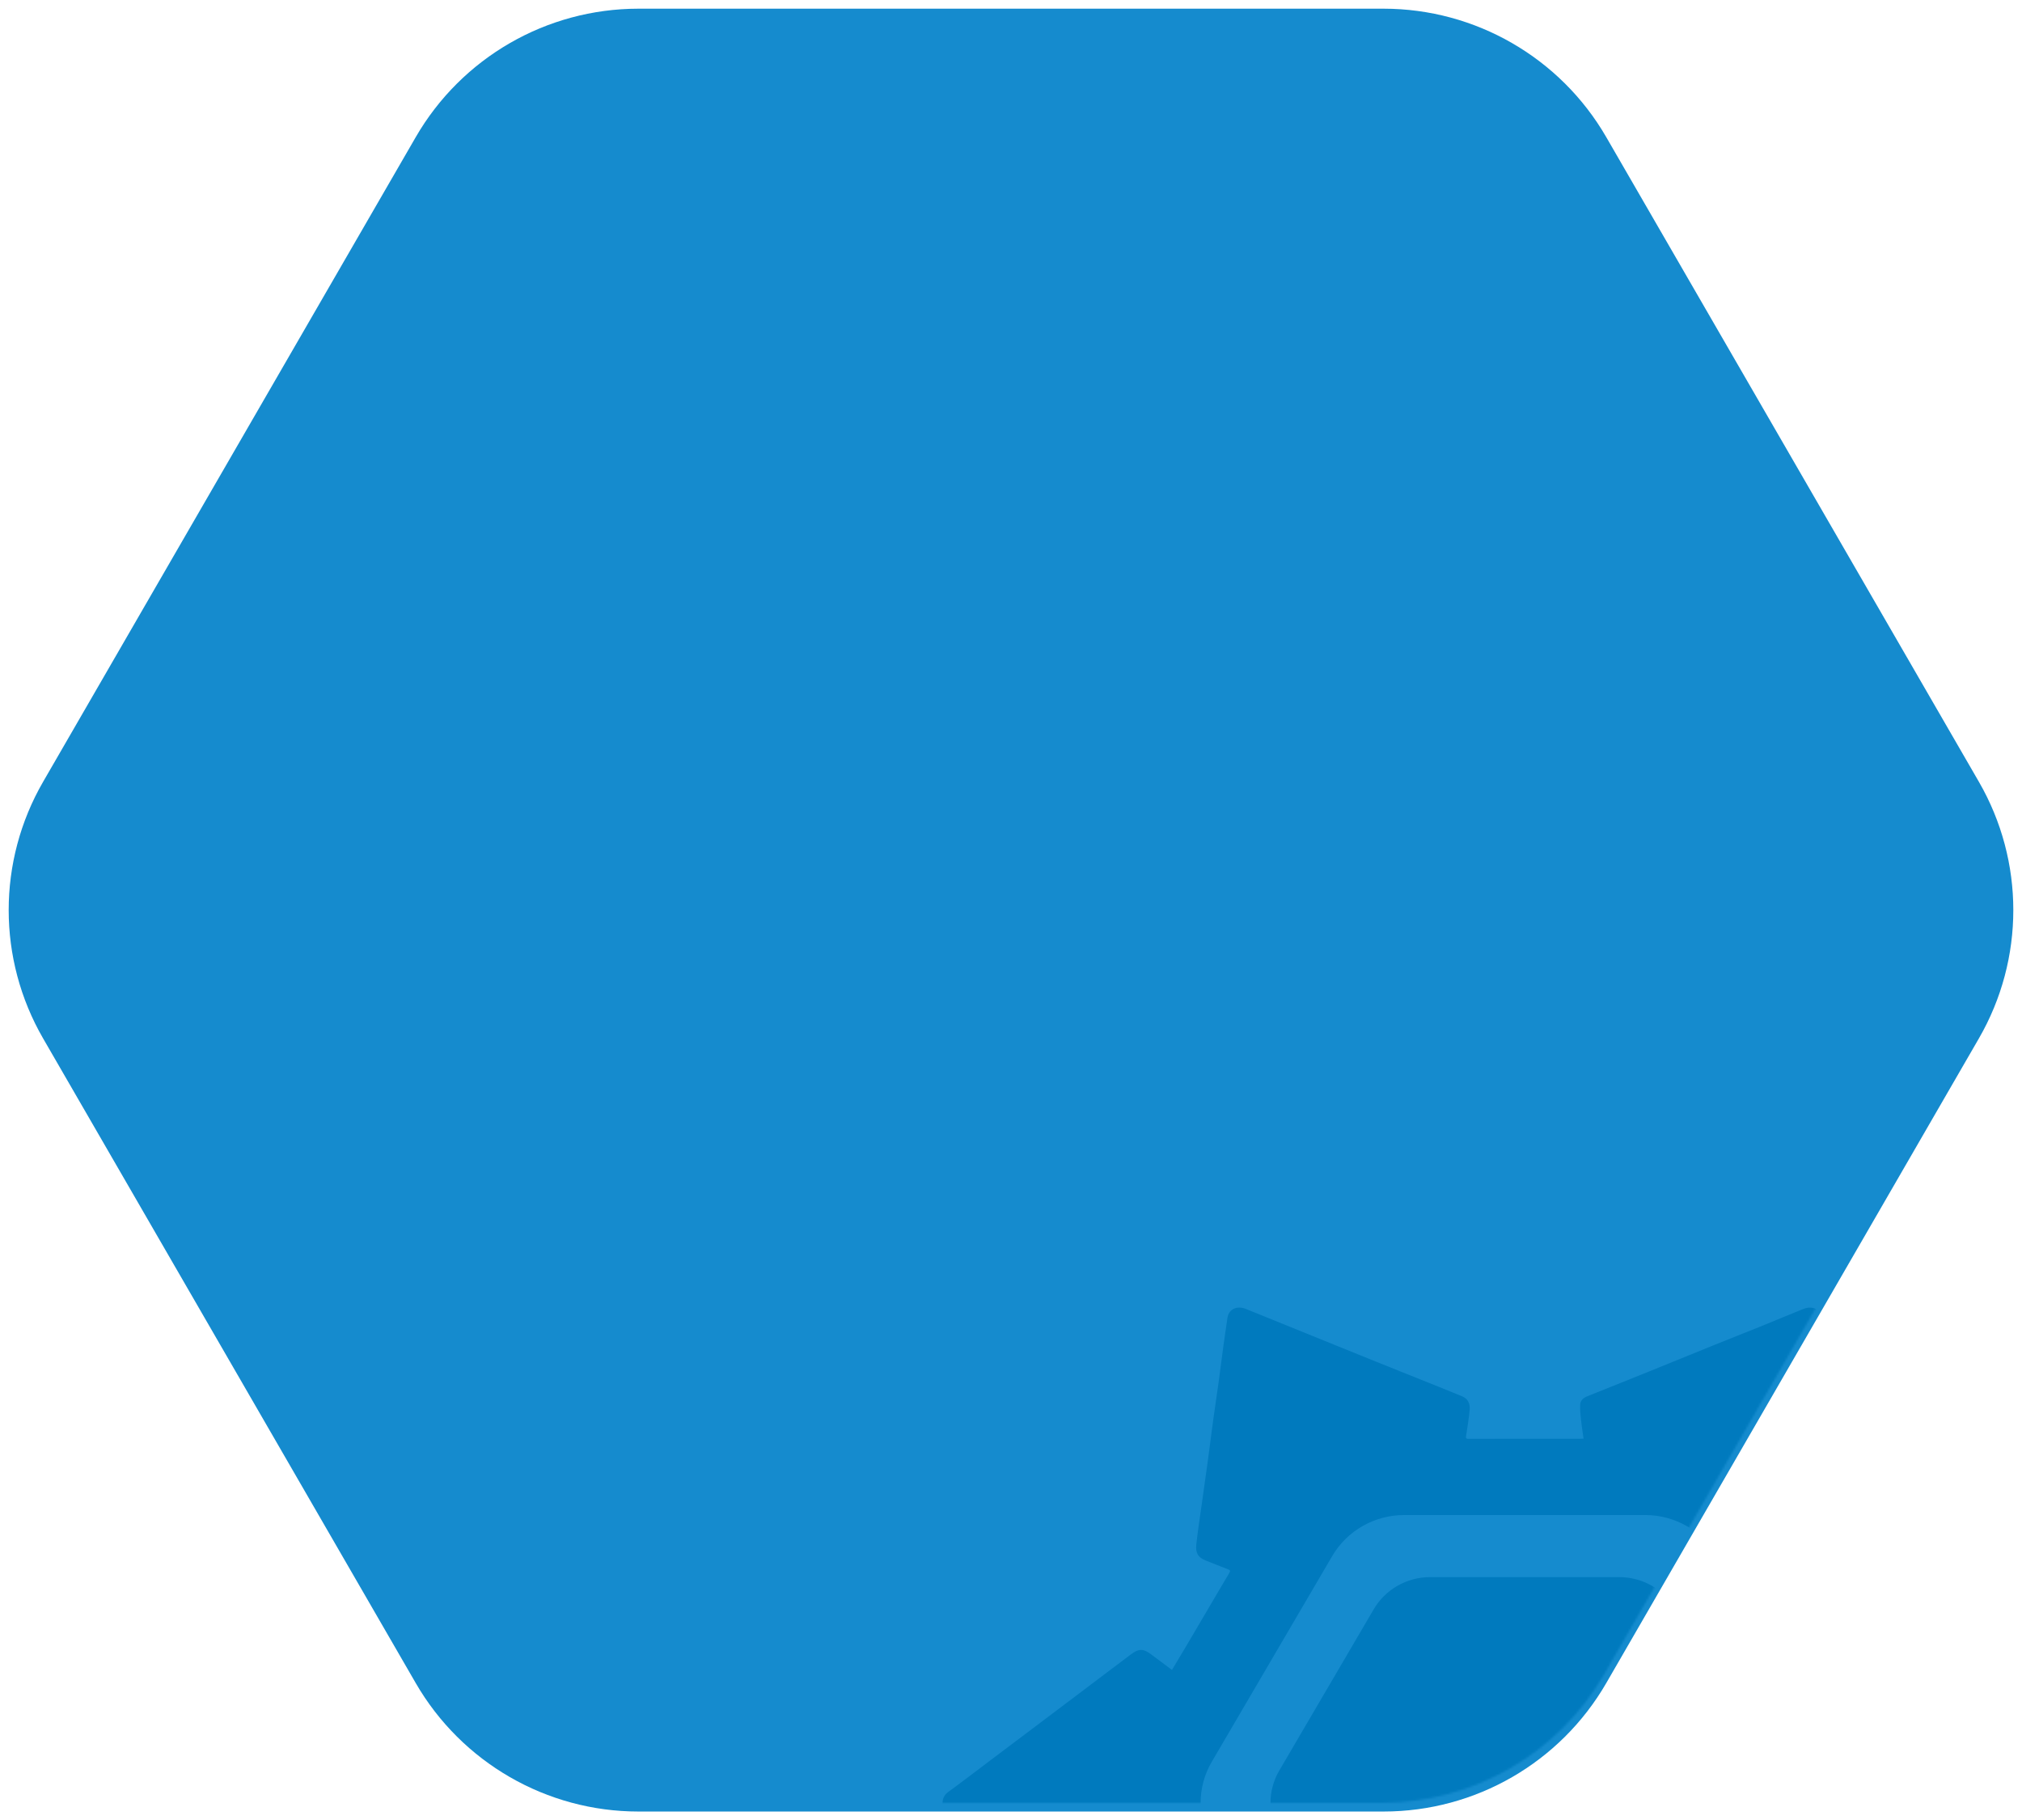 <svg width="931" height="838" viewBox="0 0 931 838" fill="none" xmlns="http://www.w3.org/2000/svg">
<g filter="url(#filter0_d_416_2)">
<path d="M293.947 830H637.053C679.372 830 718.418 807.446 739.577 770.867L911.13 474.11C932.29 437.53 932.29 392.47 911.13 355.89L739.577 59.133C718.418 22.554 679.325 0 637.053 0H293.947C251.628 0 212.582 22.554 191.423 59.133L19.87 355.89C-1.29 392.47 -1.29 437.53 19.87 474.11L191.423 770.867C212.582 807.446 251.675 830 293.947 830Z" fill="#158BCE"/>
</g>
<mask id="mask0_416_2" style="mask-type:alpha" maskUnits="userSpaceOnUse" x="3" y="0" width="923" height="830">
<path d="M292.947 830H636.053C678.372 830 717.418 807.446 738.577 770.867L910.13 474.11C931.29 437.53 931.29 392.47 910.13 355.89L738.577 59.133C717.418 22.554 678.325 0 636.053 0H292.947C250.628 0 211.582 22.554 190.423 59.133L18.87 355.89C-2.29 392.47 -2.29 437.53 18.87 474.11L190.423 770.867C211.582 807.446 250.675 830 292.947 830Z" fill="#158BCE"/>
</mask>
<g mask="url(#mask0_416_2)">
<path d="M967.533 825.129C959.351 819.05 951.297 812.83 943.163 806.704C936.017 801.319 928.84 795.996 921.694 790.61C912.332 783.571 903.002 776.501 893.639 769.462C889.7 766.501 885.76 763.525 881.741 760.659C879.699 759.21 877.466 759.289 875.377 760.674C874.069 761.541 872.841 762.517 871.581 763.462C869.077 765.32 866.589 767.178 863.957 769.115C854.898 753.777 845.934 738.565 836.923 723.306C837.433 723.038 837.752 722.849 838.087 722.707C841.612 721.29 845.089 719.778 848.662 718.503C852.537 717.117 853.462 714.519 853.127 710.723C852.984 709.101 852.617 707.511 852.394 705.889C851.437 698.566 850.528 691.228 849.539 683.905C848.486 676.189 847.322 668.489 846.253 660.772C844.897 650.993 843.606 641.198 842.298 631.419C841.277 623.829 840.272 616.223 839.204 608.648C839.012 607.278 838.709 605.829 838.055 604.617C836.62 601.956 833.398 601.341 830.128 602.696C823.35 605.514 816.539 608.302 809.729 611.058C803.126 613.719 796.491 616.301 789.888 618.979C778.739 623.482 767.622 628.049 756.473 632.553C747.94 636.002 739.391 639.387 730.842 642.82C729.056 643.529 727.637 644.757 727.557 646.71C727.461 648.946 727.684 651.198 727.924 653.418C728.227 656.332 728.689 659.229 729.12 662.316C728.386 662.347 727.796 662.41 727.222 662.41C715.26 662.41 703.298 662.41 691.351 662.41C686.279 662.41 681.207 662.394 676.135 662.426C675.179 662.426 674.86 662.237 675.019 661.166C675.657 657.15 676.311 653.119 676.678 649.056C676.933 646.316 675.992 644.001 673.185 642.836C669.772 641.419 666.342 640.033 662.913 638.647C653.168 634.742 643.423 630.852 633.678 626.931C622.864 622.585 612.066 618.191 601.268 613.813C592.097 610.097 582.926 606.396 573.771 602.664C569.625 600.963 565.717 602.601 565.143 606.837C564.569 611.01 563.915 615.168 563.34 619.341C562.559 625.089 561.841 630.852 561.06 636.6C560.278 642.253 559.417 647.891 558.635 653.529C557.742 660.142 556.913 666.756 556.02 673.355C555.222 679.276 554.361 685.181 553.531 691.102C552.606 697.7 551.57 704.283 550.836 710.912C550.405 714.818 551.522 717.007 554.983 718.361C558.476 719.731 561.937 721.164 565.43 722.487C566.435 722.865 566.578 723.195 566.02 724.14C562.048 730.801 558.141 737.51 554.201 744.203C551.33 749.084 548.459 753.966 545.573 758.848C543.627 762.139 541.649 765.414 539.608 768.816C536.338 766.359 533.132 763.966 529.926 761.572C526.433 758.942 524.328 758.942 520.803 761.588C517.517 764.044 514.248 766.517 510.978 768.989C500.164 777.146 489.335 785.319 478.521 793.476C470.753 799.335 462.986 805.177 455.219 811.019C448.998 815.712 442.826 820.468 436.526 825.05C433.033 827.601 433.24 832.467 436.669 835.034C444.5 840.876 452.236 846.845 460.051 852.719C467.117 858.041 474.214 863.317 481.296 868.639C487.787 873.505 494.247 878.403 500.738 883.284C507.661 888.497 514.583 893.709 521.521 898.906C523.977 900.748 526.752 900.733 529.224 898.922C530.484 897.993 531.728 897.032 532.988 896.103C535.078 894.544 537.183 893.001 539.368 891.394C548.38 906.669 557.311 921.787 566.259 936.952C565.924 937.157 565.797 937.283 565.637 937.346C562.176 938.779 558.747 940.29 555.238 941.582C551.665 942.904 550.501 945.471 550.836 948.762C551.33 953.676 552.128 958.557 552.798 963.439C553.707 970.037 554.616 976.636 555.525 983.234C556.211 988.21 556.913 993.186 557.583 998.178C558.476 1004.73 559.369 1011.3 560.262 1017.85C560.852 1022.24 561.442 1026.63 562.033 1031.04C562.846 1037.15 563.612 1043.28 564.489 1049.39C564.76 1051.31 564.967 1053.36 565.813 1055.06C567.423 1058.27 570.709 1058.6 574.505 1057.11C576.818 1056.19 579.083 1055.11 581.379 1054.18C587.632 1051.64 593.916 1049.17 600.184 1046.63C609.626 1042.84 619.052 1039.01 628.478 1035.2C635.719 1032.27 642.976 1029.36 650.217 1026.44C657.682 1023.44 665.082 1020.29 672.627 1017.47C675.848 1016.27 676.789 1013.93 676.694 1011.41C676.614 1009.12 676.056 1006.84 675.753 1004.56C675.482 1002.52 675.242 1000.48 674.987 998.383C693.09 998.383 710.937 998.383 729.056 998.383C728.466 1002.65 727.956 1006.73 727.318 1010.81C726.935 1013.25 728.211 1016.24 730.268 1017.08C735.149 1019.04 740.061 1020.95 744.958 1022.92C753.491 1026.33 762.04 1029.78 770.573 1033.22C780.174 1037.09 789.776 1040.98 799.378 1044.87C807.99 1048.35 816.603 1051.85 825.232 1055.31C827.449 1056.21 829.682 1057.09 831.978 1057.77C834.865 1058.62 838.231 1056.73 838.709 1053.72C839.267 1050.19 839.873 1046.66 840.352 1043.12C841.357 1035.85 842.266 1028.56 843.239 1021.26C844.02 1015.44 844.882 1009.61 845.679 1003.78C846.556 997.406 847.37 991.013 848.247 984.635C848.933 979.612 849.698 974.604 850.384 969.581C851.325 962.746 852.298 955.928 853.143 949.093C853.542 945.818 852.553 943.298 849.587 941.912C848.757 941.519 847.88 941.204 847.019 940.857C843.813 939.566 840.591 938.275 837.226 936.92C846.269 921.598 855.249 906.402 864.244 891.158C864.547 891.331 864.755 891.41 864.93 891.552C868.136 893.961 871.326 896.386 874.548 898.78C877.243 900.796 879.923 900.811 882.586 898.811C891.582 892.056 900.545 885.269 909.525 878.497C916.559 873.206 923.608 867.946 930.658 862.655C939.016 856.372 947.373 850.073 955.731 843.774C959.67 840.798 963.594 837.806 967.517 834.829C970.803 832.373 970.851 827.586 967.533 825.129ZM846.094 848.845L790.621 943.582C783.779 955.266 771.163 962.463 757.478 962.463H646.549C632.88 962.463 620.248 955.266 613.406 943.582L557.934 848.845C551.091 837.176 551.091 822.798 557.934 811.114L613.406 716.377C620.248 704.692 632.864 697.496 646.549 697.496H757.478C771.147 697.496 783.779 704.692 790.621 716.377L846.094 811.114C852.936 822.783 852.936 837.176 846.094 848.845Z" fill="#007ABE"/>
<path d="M771.514 740.88C766.155 731.715 756.234 726.077 745.516 726.077H658.511C647.777 726.077 637.873 731.731 632.513 740.88L589.003 815.177C583.644 824.342 583.644 835.617 589.003 844.782L632.513 919.078C637.873 928.243 647.793 933.881 658.511 933.881H745.516C756.25 933.881 766.155 928.228 771.514 919.078L815.024 844.782C820.383 835.617 820.383 824.342 815.024 815.177L771.514 740.88Z" fill="#007ABE"/>
</g>
<defs>
<filter id="filter0_d_416_2" x="0" y="0" width="931" height="838" filterUnits="userSpaceOnUse" color-interpolation-filters="sRGB">
<feFlood flood-opacity="0" result="BackgroundImageFix"/>
<feColorMatrix in="SourceAlpha" type="matrix" values="0 0 0 0 0 0 0 0 0 0 0 0 0 0 0 0 0 0 127 0" result="hardAlpha"/>
<feOffset dy="4"/>
<feGaussianBlur stdDeviation="2"/>
<feComposite in2="hardAlpha" operator="out"/>
<feColorMatrix type="matrix" values="0 0 0 0 0 0 0 0 0 0 0 0 0 0 0 0 0 0 0.25 0"/>
<feBlend mode="normal" in2="BackgroundImageFix" result="effect1_dropShadow_416_2"/>
<feBlend mode="normal" in="SourceGraphic" in2="effect1_dropShadow_416_2" result="shape"/>
</filter>
</defs>
</svg>
